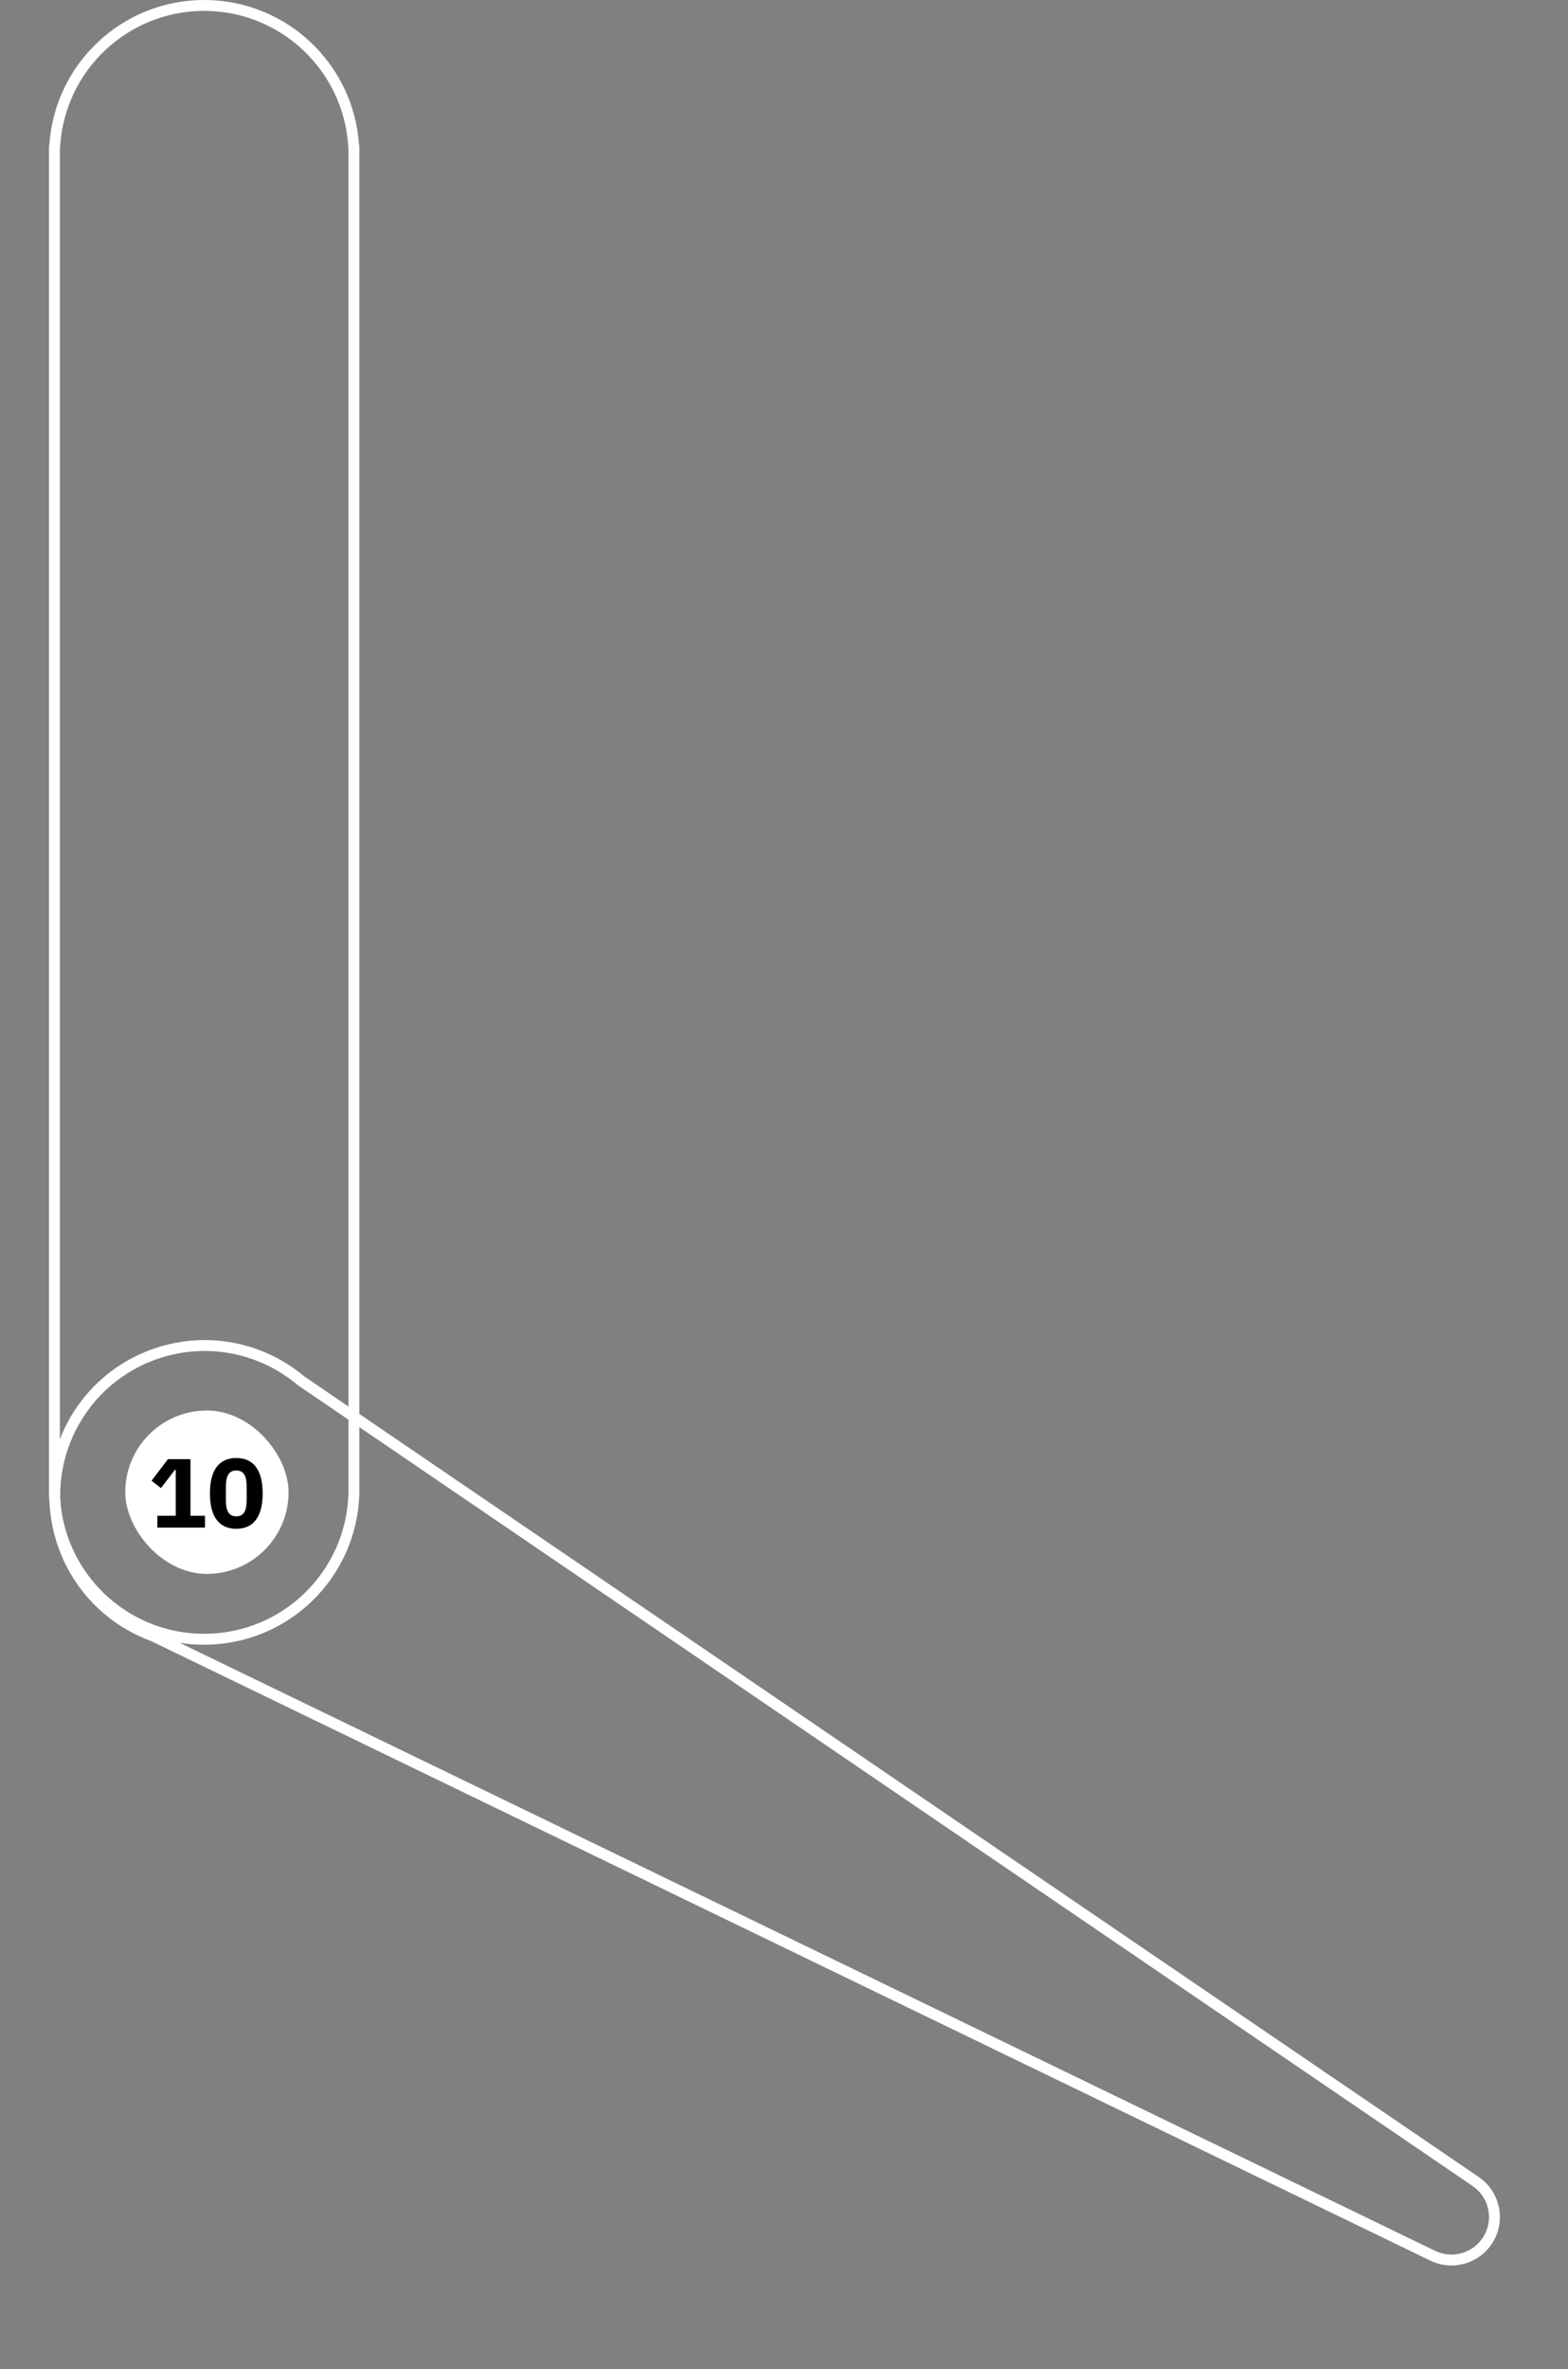 <svg width="288" height="435" viewBox="0 0 288 435" fill="none" xmlns="http://www.w3.org/2000/svg">
<rect x="0" y="0" width="288" height="435" fill="#808080" stroke="none"/>
<g id="10">
<g id="Component 36">
<path id="Union" d="M10.014 274.425L11.014 274.392C10.996 273.853 10.553 273.425 10.014 273.425L10.014 274.425ZM64.993 274.425L64.993 273.425C64.453 273.425 64.011 273.853 63.993 274.392L64.993 274.425ZM65.008 274.425L65.008 275.425C65.56 275.425 66.008 274.977 66.008 274.425L65.008 274.425ZM65.008 26.883L66.008 26.883C66.008 26.618 65.903 26.364 65.715 26.176C65.528 25.989 65.273 25.883 65.008 25.883L65.008 26.883ZM64.961 26.883L63.963 26.941C63.993 27.47 64.431 27.883 64.961 27.883L64.961 26.883ZM10.046 26.883L10.046 27.883C10.575 27.883 11.013 27.47 11.044 26.941L10.046 26.883ZM9.999 26.883L9.999 25.883C9.446 25.883 8.999 26.331 8.999 26.883L9.999 26.883ZM9.999 274.425L8.999 274.425C8.999 274.977 9.446 275.425 9.999 275.425L9.999 274.425ZM9.015 274.458C9.523 289.755 22.083 302 37.503 302L37.503 300C23.165 300 11.486 288.615 11.014 274.392L9.015 274.458ZM37.503 302C52.924 302 65.484 289.756 65.992 274.458L63.993 274.392C63.521 288.615 51.841 300 37.503 300L37.503 302ZM64.993 275.425L65.008 275.425L65.008 273.425L64.993 273.425L64.993 275.425ZM66.008 274.425L66.008 26.883L64.008 26.883L64.008 274.425L66.008 274.425ZM65.008 25.883L64.961 25.883L64.961 27.883L65.008 27.883L65.008 25.883ZM37.503 2C51.617 2 63.154 13.031 63.963 26.941L65.959 26.825C65.09 11.864 52.682 5.59727e-06 37.503 3.60679e-06L37.503 2ZM11.044 26.941C11.853 13.031 23.39 2 37.503 2L37.503 3.60679e-06C22.324 1.61632e-06 9.917 11.864 9.047 26.825L11.044 26.941ZM10.046 25.883L9.999 25.883L9.999 27.883L10.046 27.883L10.046 25.883ZM8.999 26.883L8.999 28.505L10.999 28.505L10.999 26.883L8.999 26.883ZM8.999 28.505L8.999 273.495L10.999 273.495L10.999 28.505L8.999 28.505ZM8.999 273.495L8.999 274.425L10.999 274.425L10.999 273.495L8.999 273.495ZM9.999 275.425L10.014 275.425L10.014 273.425L9.999 273.425L9.999 275.425Z" fill="white"/>
</g>
<g id="Component 35">
<path id="Union_2" d="M28.183 300.429L28.619 299.529C28.589 299.515 28.557 299.501 28.526 299.49L28.183 300.429ZM23.15 297.992L23.674 297.141C23.645 297.123 23.616 297.107 23.585 297.092L23.15 297.992ZM23.015 297.927L22.148 297.427C22.01 297.667 21.977 297.955 22.059 298.221C22.14 298.486 22.329 298.706 22.579 298.827L23.015 297.927ZM23.022 297.913L23.888 298.413C24.158 297.946 24.009 297.35 23.551 297.064L23.022 297.913ZM50.511 250.301L50.041 251.183C50.516 251.437 51.108 251.268 51.377 250.801L50.511 250.301ZM50.519 250.287L51.082 249.461C50.852 249.304 50.568 249.251 50.297 249.312C50.025 249.374 49.792 249.547 49.653 249.787L50.519 250.287ZM50.641 250.37L50.077 251.196C50.106 251.216 50.135 251.233 50.165 251.25L50.641 250.37ZM55.353 253.581L54.708 254.345C54.734 254.367 54.761 254.388 54.79 254.408L55.353 253.581ZM270.844 400.43L271.71 400.93C271.972 400.476 271.84 399.898 271.407 399.603L270.844 400.43ZM270.841 400.436L269.975 399.936C269.707 400.4 269.852 400.992 270.304 401.28L270.841 400.436ZM262.955 414.094L263.418 413.207C262.943 412.959 262.357 413.13 262.089 413.594L262.955 414.094ZM262.953 414.099L262.517 414.999C262.989 415.227 263.557 415.052 263.819 414.599L262.953 414.099ZM23.32 299.258C24.788 300.105 26.3 300.808 27.841 301.369L28.526 299.49C27.094 298.968 25.686 298.315 24.32 297.526L23.32 299.258ZM22.626 298.844C22.855 298.985 23.086 299.123 23.32 299.258L24.32 297.526C24.102 297.4 23.887 297.271 23.674 297.141L22.626 298.844ZM22.579 298.827L22.714 298.892L23.585 297.092L23.45 297.027L22.579 298.827ZM22.156 297.413L22.148 297.427L23.881 298.427L23.888 298.413L22.156 297.413ZM12.886 260.32C5.176 273.674 9.5 290.674 22.494 298.762L23.551 297.064C11.47 289.544 7.449 273.737 14.618 261.32L12.886 260.32ZM50.982 249.419C37.481 242.21 20.596 246.965 12.886 260.32L14.618 261.32C21.787 248.903 37.487 244.481 50.041 251.183L50.982 249.419ZM49.653 249.787L49.645 249.801L51.377 250.801L51.385 250.787L49.653 249.787ZM51.204 249.544L51.082 249.461L49.956 251.114L50.077 251.196L51.204 249.544ZM51.824 249.886C51.589 249.751 51.353 249.619 51.116 249.49L50.165 251.25C50.386 251.369 50.605 251.492 50.824 251.618L51.824 249.886ZM55.998 252.818C54.718 251.736 53.325 250.753 51.824 249.886L50.824 251.618C52.222 252.425 53.518 253.34 54.708 254.345L55.998 252.818ZM271.407 399.603L55.916 252.755L54.79 254.408L270.281 401.256L271.407 399.603ZM271.707 400.936L271.71 400.93L269.978 399.93L269.975 399.936L271.707 400.936ZM274.3 411.538C276.69 407.398 275.373 402.135 271.377 399.592L270.304 401.28C273.399 403.25 274.42 407.329 272.568 410.538L274.3 411.538ZM262.493 414.98C266.693 417.169 271.909 415.679 274.3 411.538L272.568 410.538C270.715 413.747 266.671 414.903 263.418 413.207L262.493 414.98ZM263.819 414.599L263.821 414.594L262.089 413.594L262.087 413.599L263.819 414.599ZM27.747 301.329L262.517 414.999L263.388 413.199L28.619 299.529L27.747 301.329Z" fill="white"/>
</g>
<g id="Component 64">
<g id="Frame 756">
<rect x="23" y="259" width="30" height="30" rx="15" fill="white"/>
<path id="1" d="M28.899 280.5H37.647V278.322H34.983V267.936H30.843L27.837 271.896L29.565 273.246L32.121 269.898H32.283V278.322H28.899V280.5ZM43.4 280.716C46.694 280.716 48.242 278.322 48.242 274.218C48.242 270.114 46.694 267.72 43.4 267.72C40.106 267.72 38.558 270.114 38.558 274.218C38.558 278.322 40.106 280.716 43.4 280.716ZM43.4 278.43C41.96 278.43 41.492 277.314 41.492 275.406V273.03C41.492 271.122 41.96 270.006 43.4 270.006C44.84 270.006 45.308 271.122 45.308 273.03V275.406C45.308 277.314 44.84 278.43 43.4 278.43Z" fill="black"/>
</g>
</g>
</g>
</svg>
